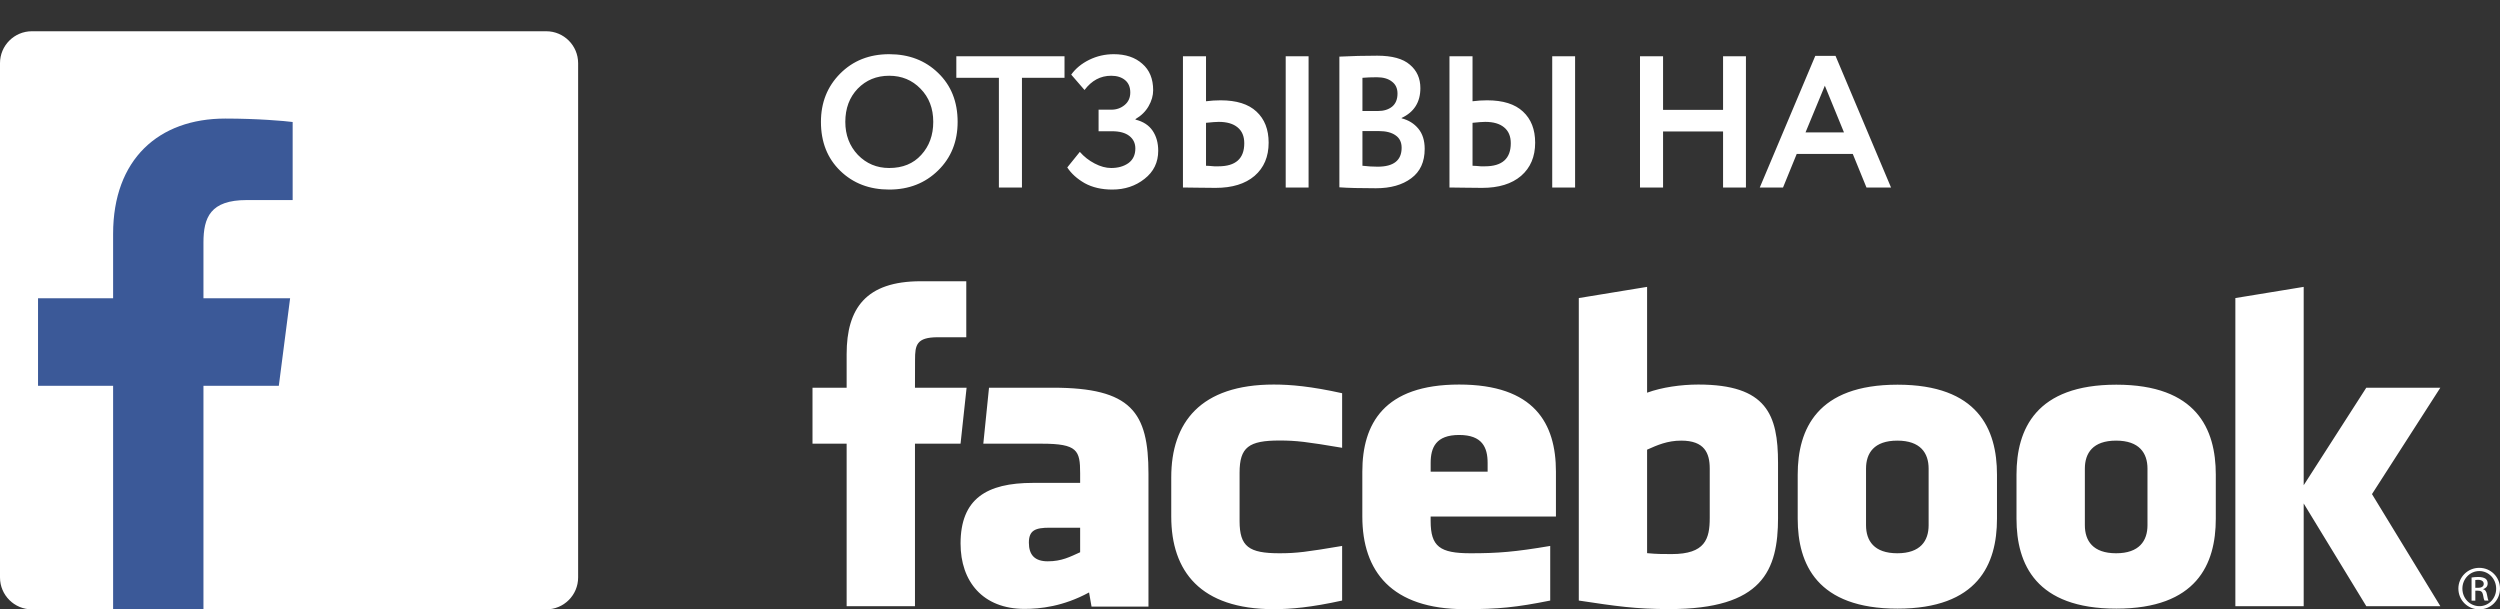 <svg width="160" height="39" viewBox="0 0 160 39" fill="none" xmlns="http://www.w3.org/2000/svg">
<rect x="0" y="0" width="160" height="39" fill="#333333" stroke="none"/>
<g clip-path="url(#clip0)">
<path d="M34.958 2H2.041C0.913 2.001 -0 2.915 6.53873e-08 4.042V36.959C0.001 38.087 0.915 39 2.042 39H34.958C36.085 39 37 38.086 37 36.959C37 36.958 37 36.958 37 36.958V4.041C36.999 2.913 36.085 2 34.958 2Z" fill="white"/>
<path d="M13.021 39V24.692H17.844L18.567 19.091H13.021V15.524C13.021 13.906 13.47 12.804 15.79 12.804H18.73V7.808C18.218 7.74 16.463 7.588 14.421 7.588C10.157 7.588 7.239 10.19 7.239 14.969V19.091H2.434V24.692H7.239V39H13.021Z" fill="#3B5998"/>
</g>
<path d="M107.601 28.2C106.709 28.2 106.066 28.487 105.414 28.779V35.402C106.039 35.461 106.397 35.461 106.989 35.461C109.129 35.461 109.423 34.498 109.423 33.153V29.99C109.423 28.997 109.087 28.2 107.601 28.2ZM93.386 27.838C91.9 27.838 91.562 28.639 91.562 29.631V30.188H95.208V29.631C95.208 28.639 94.869 27.838 93.386 27.838ZM65.848 34.731C65.848 35.516 66.225 35.924 67.056 35.924C67.949 35.924 68.477 35.638 69.129 35.344V33.773H67.177C66.254 33.773 65.848 33.942 65.848 34.731ZM121.429 28.2C119.941 28.2 119.426 28.997 119.426 29.99V33.614C119.426 34.609 119.941 35.409 121.429 35.409C122.912 35.409 123.432 34.609 123.432 33.614V29.99C123.431 28.997 122.912 28.2 121.429 28.2ZM58.558 38.795H54.185V28.396H52V24.813H54.185V22.661C54.185 19.738 55.419 18 58.924 18H61.842V21.584H60.018C58.653 21.584 58.563 22.085 58.563 23.019L58.558 24.813H61.862L61.475 28.396H58.558V38.795ZM73.502 38.822H69.858L69.7 37.916C68.036 38.822 66.551 38.969 65.571 38.969C62.899 38.969 61.476 37.214 61.476 34.788C61.476 31.926 63.136 30.905 66.106 30.905H69.129V30.286C69.129 28.825 68.958 28.396 66.671 28.396H62.932L63.297 24.813H67.384C72.402 24.813 73.502 26.371 73.502 30.315V38.822ZM85.896 28.659C83.628 28.277 82.976 28.193 81.885 28.193C79.925 28.193 79.333 28.618 79.333 30.253V33.347C79.333 34.982 79.925 35.409 81.885 35.409C82.976 35.409 83.628 35.323 85.896 34.94V38.435C83.909 38.872 82.615 38.987 81.521 38.987C76.826 38.987 74.96 36.562 74.96 33.058V30.548C74.96 27.041 76.826 24.611 81.521 24.611C82.615 24.611 83.909 24.727 85.896 25.166V28.659ZM99.58 33.058H91.561V33.347C91.561 34.982 92.154 35.409 94.113 35.409C95.875 35.409 96.95 35.323 99.214 34.94V38.435C97.031 38.872 95.893 38.987 93.751 38.987C89.056 38.987 87.189 36.562 87.189 33.058V30.188C87.189 27.122 88.574 24.611 93.385 24.611C98.196 24.611 99.58 27.093 99.58 30.188V33.058ZM113.795 33.124C113.795 36.511 112.809 38.981 106.841 38.981C104.686 38.981 103.421 38.795 101.043 38.435V19.076L105.414 18.36V25.132C106.359 24.787 107.581 24.611 108.694 24.611C113.066 24.611 113.794 26.537 113.794 29.631V33.124H113.795ZM127.807 33.198C127.807 36.119 126.58 38.953 121.443 38.953C116.304 38.953 115.053 36.119 115.053 33.198V30.377C115.053 27.454 116.304 24.62 121.443 24.62C126.58 24.62 127.807 27.454 127.807 30.377V33.198ZM141.811 33.198C141.811 36.119 140.582 38.953 135.446 38.953C130.307 38.953 129.056 36.119 129.056 33.198V30.377C129.056 27.454 130.307 24.62 135.446 24.62C140.582 24.62 141.811 27.454 141.811 30.377V33.198ZM156.182 38.795H151.443L147.436 32.222V38.795H143.063V19.076L147.436 18.36V31.054L151.443 24.813H156.182L151.807 31.623L156.182 38.795ZM135.431 28.2C133.946 28.2 133.431 28.997 133.431 29.99V33.614C133.431 34.609 133.946 35.409 135.431 35.409C136.914 35.409 137.439 34.609 137.439 33.614V29.99C137.439 28.997 136.914 28.2 135.431 28.2ZM158.677 36.342C159.414 36.342 160 36.932 160 37.669C160 38.417 159.413 39 158.672 39C157.934 39 157.336 38.417 157.336 37.669C157.336 36.932 157.934 36.342 158.672 36.342H158.677ZM158.672 36.548C158.078 36.548 157.593 37.05 157.593 37.669C157.593 38.299 158.079 38.794 158.677 38.794C159.276 38.8 159.755 38.299 159.755 37.675C159.755 37.05 159.276 36.548 158.677 36.548H158.672ZM158.42 38.441H158.18V36.961C158.306 36.943 158.426 36.926 158.606 36.926C158.834 36.926 158.983 36.973 159.075 37.038C159.163 37.103 159.211 37.203 159.211 37.344C159.211 37.539 159.08 37.656 158.918 37.704V37.715C159.05 37.739 159.139 37.856 159.17 38.074C159.205 38.304 159.241 38.392 159.265 38.44H159.013C158.978 38.392 158.941 38.257 158.911 38.062C158.876 37.874 158.779 37.803 158.587 37.803H158.421V38.441H158.42ZM158.42 37.621H158.594C158.791 37.621 158.959 37.55 158.959 37.367C158.959 37.237 158.864 37.108 158.594 37.108C158.516 37.108 158.461 37.114 158.42 37.12V37.621Z" fill="white"/>
<path d="M52.54 7.8C52.54 6.568 52.948 5.54 53.764 4.716C54.588 3.884 55.636 3.468 56.908 3.468C58.172 3.468 59.216 3.868 60.04 4.668C60.872 5.468 61.288 6.512 61.288 7.8C61.288 9.056 60.872 10.092 60.04 10.908C59.208 11.724 58.164 12.132 56.908 12.132C55.644 12.132 54.6 11.732 53.776 10.932C52.952 10.132 52.54 9.088 52.54 7.8ZM54.1 7.8C54.1 8.64 54.368 9.344 54.904 9.912C55.448 10.472 56.116 10.752 56.908 10.752C57.772 10.752 58.456 10.472 58.96 9.912C59.472 9.352 59.728 8.648 59.728 7.8C59.728 6.936 59.456 6.228 58.912 5.676C58.376 5.124 57.708 4.848 56.908 4.848C56.1 4.848 55.428 5.124 54.892 5.676C54.364 6.228 54.1 6.936 54.1 7.8ZM61.205 4.98V3.6H68.129V4.98H65.405V12H63.929V4.98H61.205ZM71.186 12.132C70.505 12.132 69.918 11.996 69.421 11.724C68.933 11.444 68.561 11.108 68.305 10.716L69.109 9.72C69.374 10.024 69.689 10.272 70.058 10.464C70.425 10.656 70.778 10.752 71.114 10.752C71.553 10.752 71.921 10.648 72.218 10.44C72.513 10.224 72.662 9.912 72.662 9.504C72.662 9.168 72.534 8.9 72.278 8.7C72.022 8.5 71.653 8.4 71.174 8.4H70.309V7.02H71.126C71.454 7.02 71.737 6.92 71.978 6.72C72.218 6.52 72.338 6.252 72.338 5.916C72.338 5.572 72.225 5.308 72.001 5.124C71.778 4.94 71.481 4.848 71.114 4.848C70.433 4.848 69.865 5.152 69.409 5.76L68.558 4.776C68.838 4.384 69.222 4.068 69.71 3.828C70.198 3.588 70.722 3.468 71.281 3.468C72.041 3.468 72.65 3.672 73.106 4.08C73.57 4.48 73.802 5.044 73.802 5.772C73.802 6.116 73.706 6.456 73.513 6.792C73.322 7.128 73.041 7.404 72.674 7.62V7.656C73.162 7.776 73.525 8.012 73.766 8.364C74.005 8.716 74.126 9.144 74.126 9.648C74.126 10.392 73.834 10.992 73.249 11.448C72.674 11.904 71.986 12.132 71.186 12.132ZM82.285 12V3.6H83.749V12H82.285ZM78.001 7.8C77.833 7.8 77.561 7.82 77.185 7.86V10.608C77.241 10.608 77.321 10.612 77.425 10.62C77.529 10.628 77.625 10.636 77.713 10.644C77.801 10.644 77.889 10.644 77.977 10.644C79.081 10.644 79.633 10.152 79.633 9.168C79.633 8.72 79.489 8.38 79.201 8.148C78.921 7.916 78.521 7.8 78.001 7.8ZM77.185 3.6V6.48C77.497 6.44 77.809 6.42 78.121 6.42C79.137 6.42 79.901 6.66 80.413 7.14C80.933 7.62 81.193 8.284 81.193 9.132C81.193 10.028 80.893 10.736 80.293 11.256C79.693 11.768 78.861 12.024 77.797 12.024C77.509 12.024 77.121 12.02 76.633 12.012C76.153 12.004 75.845 12 75.709 12V3.6H77.185ZM85.72 11.988V3.624C86.504 3.584 87.312 3.564 88.144 3.564C89.096 3.564 89.792 3.756 90.232 4.14C90.68 4.516 90.904 5.016 90.904 5.64C90.904 6.536 90.504 7.172 89.704 7.548V7.572C90.144 7.684 90.5 7.904 90.772 8.232C91.044 8.56 91.18 8.992 91.18 9.528C91.18 10.36 90.892 10.988 90.316 11.412C89.748 11.836 88.996 12.048 88.06 12.048C87.044 12.048 86.264 12.028 85.72 11.988ZM88.24 8.388H87.196V10.608C87.532 10.648 87.856 10.668 88.168 10.668C89.192 10.668 89.704 10.264 89.704 9.456C89.704 9.104 89.576 8.84 89.32 8.664C89.064 8.48 88.704 8.388 88.24 8.388ZM88.12 4.944C87.768 4.944 87.46 4.956 87.196 4.98V7.104H88.192C88.56 7.104 88.86 7.012 89.092 6.828C89.324 6.636 89.44 6.356 89.44 5.988C89.44 5.652 89.32 5.396 89.08 5.22C88.848 5.036 88.528 4.944 88.12 4.944ZM99.342 12V3.6H100.806V12H99.342ZM95.058 7.8C94.89 7.8 94.618 7.82 94.242 7.86V10.608C94.298 10.608 94.378 10.612 94.482 10.62C94.586 10.628 94.682 10.636 94.77 10.644C94.858 10.644 94.946 10.644 95.034 10.644C96.138 10.644 96.69 10.152 96.69 9.168C96.69 8.72 96.546 8.38 96.258 8.148C95.978 7.916 95.578 7.8 95.058 7.8ZM94.242 3.6V6.48C94.554 6.44 94.866 6.42 95.178 6.42C96.194 6.42 96.958 6.66 97.47 7.14C97.99 7.62 98.25 8.284 98.25 9.132C98.25 10.028 97.95 10.736 97.35 11.256C96.75 11.768 95.918 12.024 94.854 12.024C94.566 12.024 94.178 12.02 93.69 12.012C93.21 12.004 92.902 12 92.766 12V3.6H94.242ZM110.276 12V8.412H106.436V12H104.96V3.6H106.436V7.032H110.276V3.6H111.74V12H110.276ZM112.626 12L116.178 3.576H117.474L121.026 12H119.454L118.578 9.852H114.99L114.114 12H112.626ZM116.79 5.484L115.554 8.472H118.014L116.79 5.484Z" fill="white"/>
<defs>
<clipPath id="clip0">
<rect width="37" height="37" fill="white" transform="translate(0 2)"/>
</clipPath>
</defs>
</svg>
